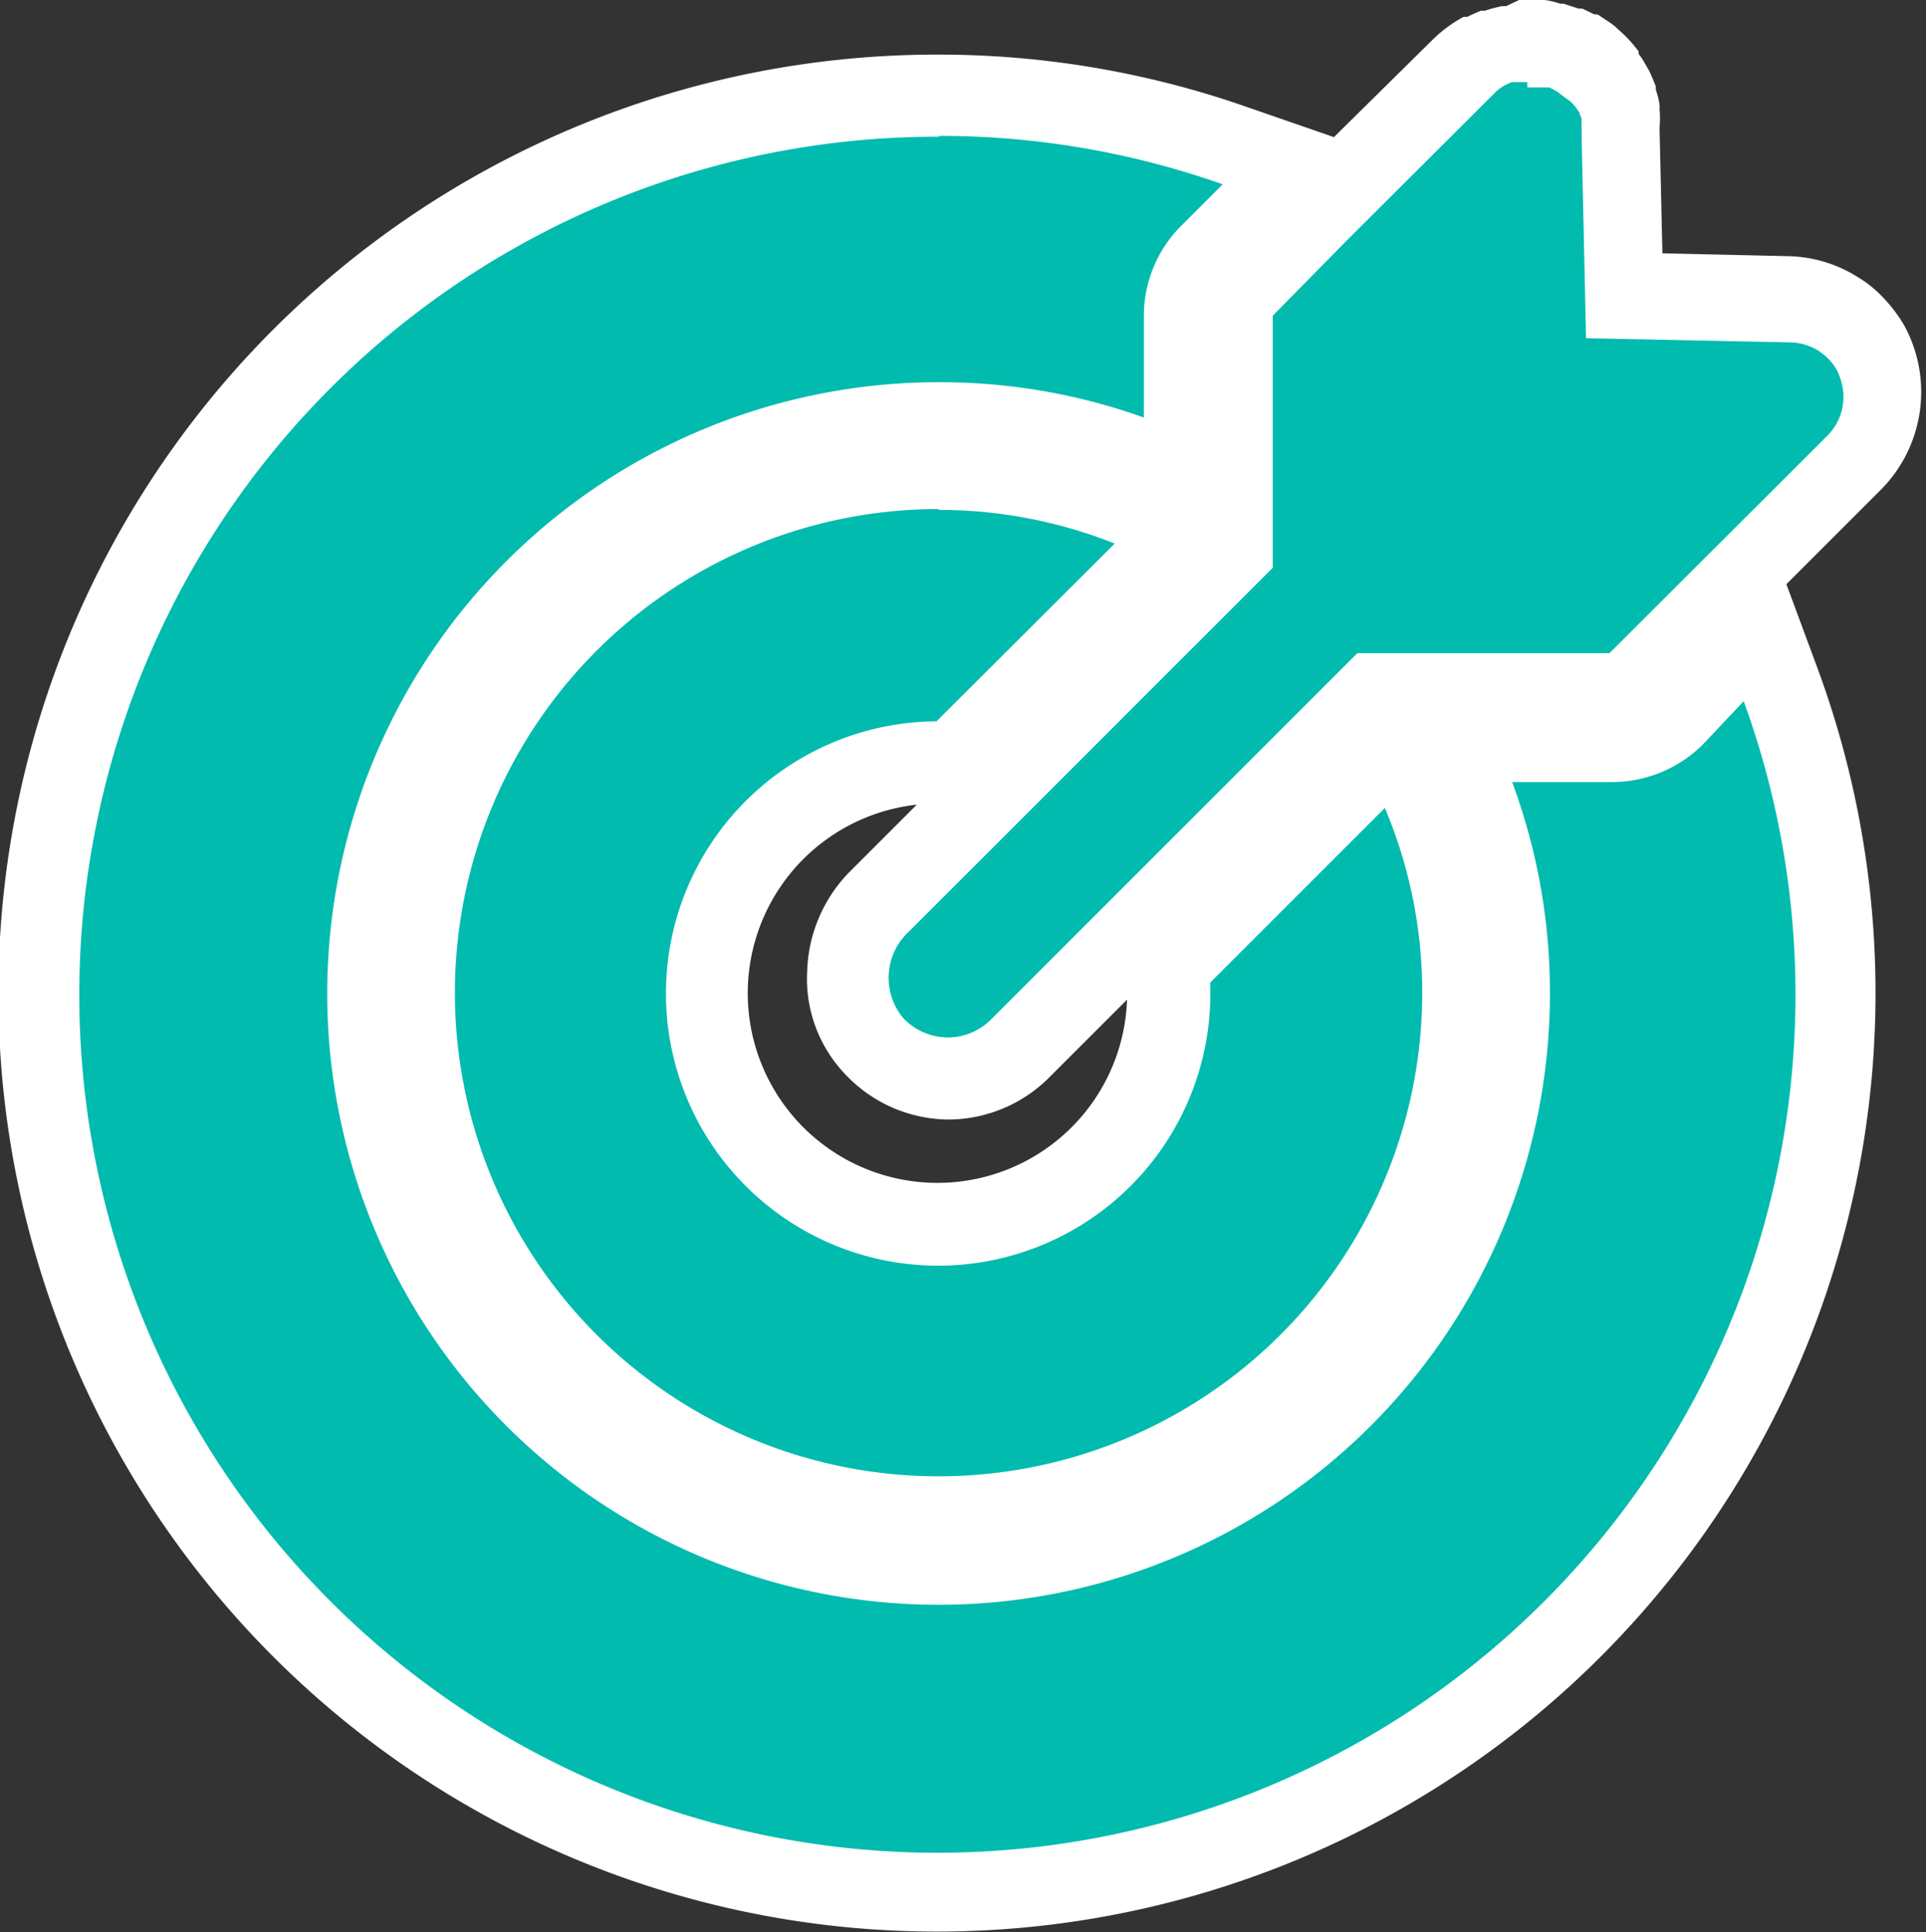 <svg id="Capa_1" data-name="Capa 1" xmlns="http://www.w3.org/2000/svg" viewBox="0 0 46.91 47.06"><rect x="0" y="0" width="46.91" height="47.06" fill="#333333" stroke="none"/><defs><style>.cls-1{fill:#00bbae;}.cls-2{fill:#fff;}</style></defs><g id="Trazado_8201" data-name="Trazado 8201"><path class="cls-1" d="M22.86,46.74a21.86,21.86,0,1,1,7.22-42.5l1.5.53L30.46,5.89l-1,1a2.09,2.09,0,0,0-.61,1.49v3.9l-1.34-.47A13.68,13.68,0,0,0,22.86,11,13.89,13.89,0,1,0,36.75,24.88a13.75,13.75,0,0,0-.85-4.8l-.5-1.35h3.81a2.1,2.1,0,0,0,1.5-.62l1.06-1.06,1.11-1.11.53,1.48A21.84,21.84,0,0,1,22.86,46.74Zm0-9.08a12.78,12.78,0,0,1,0-25.56,12.63,12.63,0,0,1,4.67.89l1.42.56-1.08,1.07L23.53,19l-.29.29h-.41a5.62,5.62,0,1,0,5.66,5.62.76.76,0,0,0,0-.14v-.09l0-.43.31-.31L33,19.65l1-1L34.66,20a12.78,12.78,0,0,1-11.8,17.69ZM23.13,27a2.48,2.48,0,0,1-1.72-4.29l3.87-3.87.29-.29,3.7-3.7.7-.7V8l.29-.3,1.83-1.83,3.47-3.47.25-.21.06,0,.26-.16,0,0,.24-.1h0l.06,0,.29-.07h0l.25,0h.41l.24,0h0l.06,0h0l.27.08,0,0,.21.1h0l.06,0,.23.15s0,0,0,0l.18.16.06.05.18.22h0l0,0a1.59,1.59,0,0,1,.13.22l0,.07a1.78,1.78,0,0,1,.12.29v0h0a2.68,2.68,0,0,1,.07.27.22.22,0,0,1,0,.08h0a1.91,1.91,0,0,1,0,.32l.09,4,4,.08a2.35,2.35,0,0,1,1.21.37,2.14,2.14,0,0,1,.36.28,2.49,2.49,0,0,1,.4.52,2.81,2.81,0,0,1,.24.59,2.28,2.28,0,0,1-.62,2.2l-5.3,5.31-.29.29H33.49l-.68.67L29.12,22l-2.29,2.3-1.95,1.94A2.44,2.44,0,0,1,23.13,27Z"/><path class="cls-2" d="M37.2,2h-.07L37,2h0l-.16,0,0,0a.47.47,0,0,0-.15.06h0a.6.6,0,0,0-.15.09l0,0a.75.75,0,0,0-.14.12L32.8,5.86,31,7.69v6.14l-1,1-3.7,3.7-.3.3-3.86,3.86A1.53,1.53,0,0,0,22,24.8a1.51,1.51,0,0,0,1.09.47,1.49,1.49,0,0,0,1.05-.44l1.94-1.94,2.3-2.3,3.68-3.68,1-1h6.14l5.31-5.3a1.33,1.33,0,0,0,.35-1.26A1.43,1.43,0,0,0,44.73,9a1.28,1.28,0,0,0-.23-.29,1.56,1.56,0,0,0-.2-.16,1.34,1.34,0,0,0-.69-.21l-4.87-.1h-.11l-.11-5a1.09,1.09,0,0,0,0-.18v0c0-.06,0-.11,0-.17h0l-.06-.16,0,0-.09-.13v0l-.11-.12,0,0L38,2.29h0a.51.51,0,0,0-.13-.09l0,0-.13-.07h0l-.15,0h0l-.14,0H37.2M22.86,3.33A20.9,20.9,0,1,0,42.47,17.08l-1,1.06a3.15,3.15,0,0,1-2.21.91H36.83a14.69,14.69,0,0,1,.92,5.15A14.89,14.89,0,1,1,22.86,9.31a14.74,14.74,0,0,1,5,.86V7.69a3.1,3.1,0,0,1,.92-2.2l1-1a20.69,20.69,0,0,0-6.89-1.18m0,9.09A11.78,11.78,0,1,0,34.64,24.2a11.55,11.55,0,0,0-.91-4.52l-4.25,4.25c0,.09,0,.18,0,.27a6.63,6.63,0,1,1-6.67-6.63l4.34-4.33a11.59,11.59,0,0,0-4.3-.82M37.2,0l.34,0h.08A2,2,0,0,1,38,.09h0l.08,0h0l.37.12.09,0,.29.14h0l.08,0,.33.22.08.06.24.22.08.08a3.82,3.82,0,0,1,.27.32h0l0,.06a2.2,2.2,0,0,1,.19.3h0l.06.1a4.34,4.34,0,0,1,.17.4v.08a1.9,1.9,0,0,1,.09.36.43.43,0,0,1,0,.11h0a2.35,2.35,0,0,1,0,.45l.07,3.06,3.06.07a3.29,3.29,0,0,1,1.73.53,2.69,2.69,0,0,1,.52.41,3.68,3.68,0,0,1,.57.73,3.38,3.38,0,0,1-.54,4l-2.32,2.32.74,2A22.86,22.86,0,1,1,22.86,1.33h0a22.73,22.73,0,0,1,7.55,1.29l2.08.72L34.86,1a3.45,3.45,0,0,1,.34-.3h0l.08-.06a3.13,3.13,0,0,1,.37-.23l.09,0c.11-.06.22-.1.33-.15l.1,0h0a3.59,3.59,0,0,1,.41-.11h.1L37,0h.17ZM23.13,27.27a3.48,3.48,0,0,1-2.54-1.1,3.36,3.36,0,0,1-.93-2.52,3.61,3.61,0,0,1,1-2.38l1.67-1.67a4.62,4.62,0,1,0,5.12,4.75l-1.9,1.9A3.49,3.49,0,0,1,23.13,27.27Z"/></g></svg>